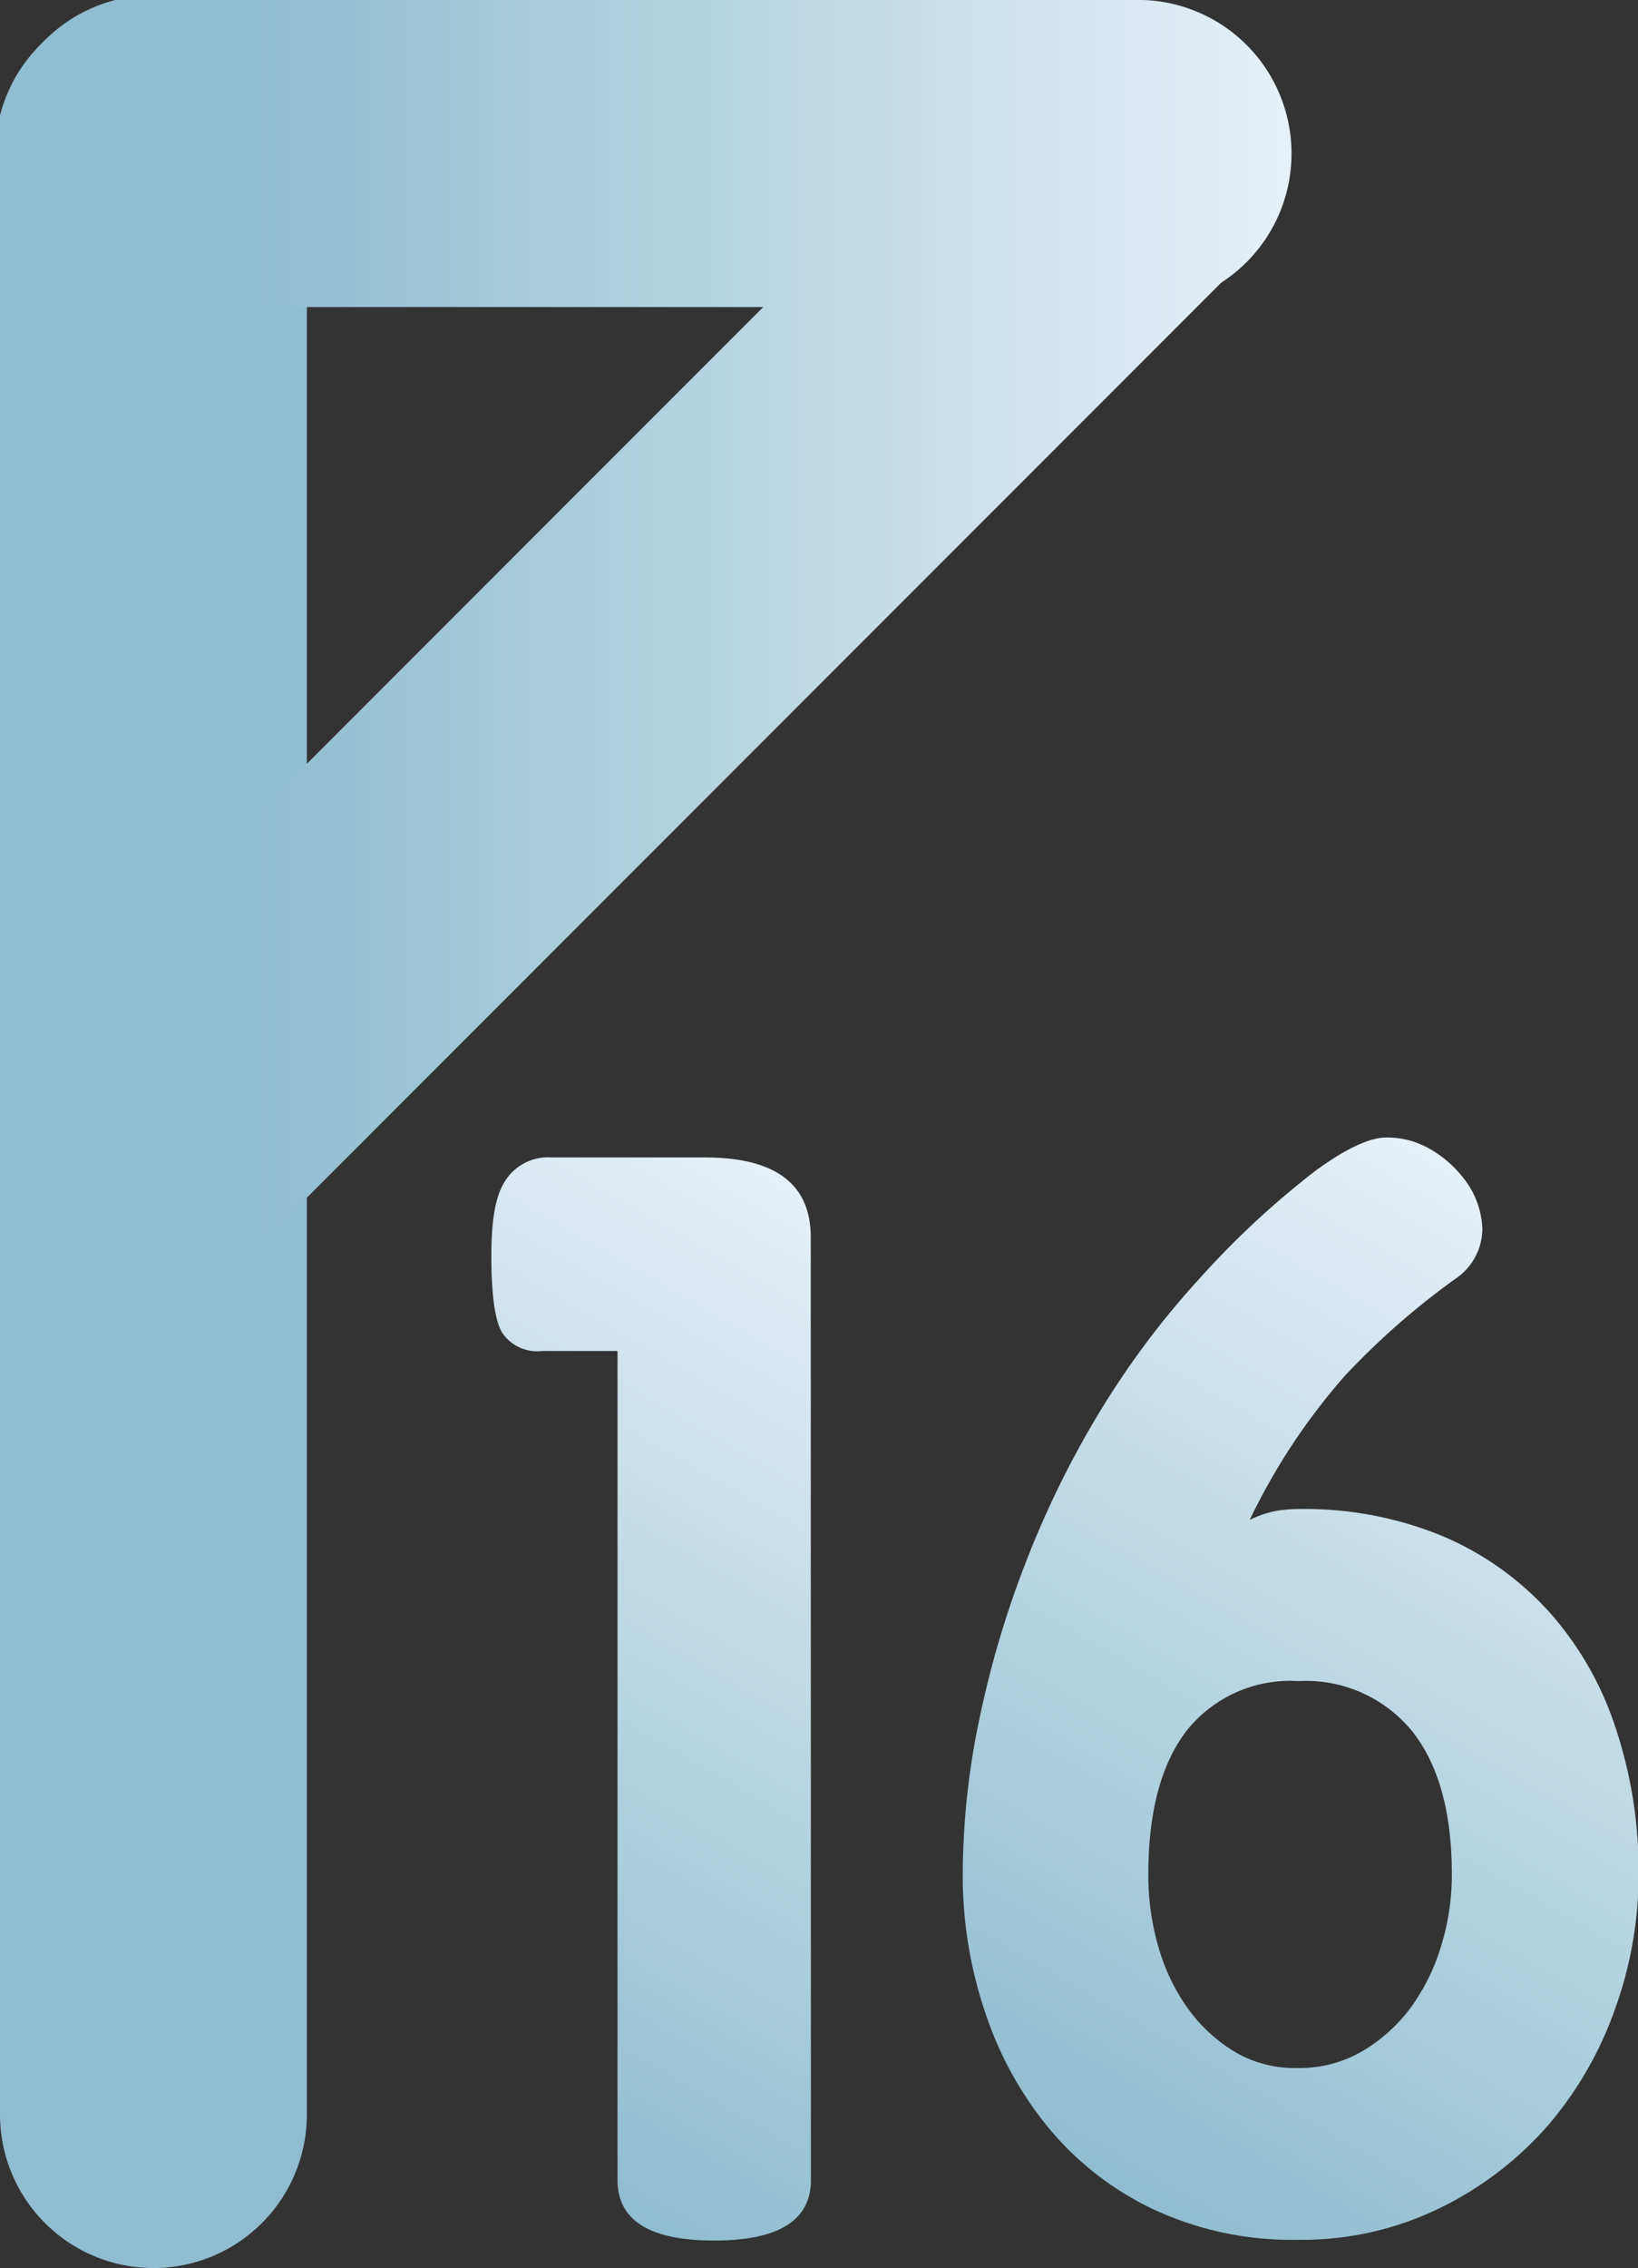 <svg xmlns="http://www.w3.org/2000/svg" xmlns:xlink="http://www.w3.org/1999/xlink" viewBox="0 0 108.41 150"><rect x="0" y="0" width="108.41" height="150" fill="#333333" stroke="none"/><defs><style>.cls-1{fill:#90bdcf;}.cls-2{fill:url(#未命名的渐变_322);}.cls-3{fill:url(#未命名的渐变_322-2);}.cls-4{fill:url(#未命名的渐变_328);}.cls-5{fill:url(#未命名的渐变_328-2);}</style><linearGradient id="未命名的渐变_322" x1="-793.27" y1="-1048.55" x2="-793.27" y2="-1133.71" gradientTransform="translate(-1048.55 803.43) rotate(90)" gradientUnits="userSpaceOnUse"><stop offset="0.2" stop-color="#90bdcf"/><stop offset="1" stop-color="#e6f0f7"/></linearGradient><linearGradient id="未命名的渐变_322-2" x1="-760.85" y1="-1048.55" x2="-760.85" y2="-1133.71" xlink:href="#未命名的渐变_322"/><linearGradient id="未命名的渐变_328" x1="27.91" y1="138.75" x2="60.29" y2="82.66" gradientUnits="userSpaceOnUse"><stop offset="0" stop-color="#90bdcf"/><stop offset="1" stop-color="#e6f0f7"/></linearGradient><linearGradient id="未命名的渐变_328-2" x1="72.28" y1="143.88" x2="107.27" y2="83.28" xlink:href="#未命名的渐变_328"/></defs><title>Hurricane（16级风）</title><g id="图层_2" data-name="图层 2"><g id="图层_21" data-name="图层 21"><g id="Hurricane_16级风_" data-name="Hurricane（16级风）"><path class="cls-1" d="M10.16,150A10.16,10.16,0,0,1,0,139.84V10.16a10.16,10.16,0,1,1,20.31,0V139.84A10.16,10.16,0,0,1,10.16,150Z"/><path class="cls-2" d="M75,20.31H10.16A10.16,10.16,0,1,1,10.16,0H75a10.16,10.16,0,1,1,0,20.31Z"/><path class="cls-3" d="M10.16,85.16A10.16,10.16,0,0,1,3,67.82L67.82,3A10.16,10.16,0,0,1,82.18,17.34L17.34,82.18A10.15,10.15,0,0,1,10.16,85.16Z"/><path class="cls-4" d="M53.67,144.18q0,4-6.4,4c-4.26,0-6.4-1.32-6.4-4V89.35h-5a2.79,2.79,0,0,1-2.64-1.22c-.48-.82-.71-2.51-.71-5.08s.32-4.13,1-5.08a3.36,3.36,0,0,1,3-1.42H46.66q7,0,7,5.28Z"/><path class="cls-5" d="M82.71,100.52a6.91,6.91,0,0,1,1.83-.61A9.7,9.7,0,0,1,86,99.8a24,24,0,0,1,9.45,1.78,20.1,20.1,0,0,1,7.06,5,21.58,21.58,0,0,1,4.41,7.67,29.87,29.87,0,0,1,1.53,9.74,26.15,26.15,0,0,1-1.53,8.79,24.13,24.13,0,0,1-4.41,7.72A22.66,22.66,0,0,1,95.36,146a20.78,20.78,0,0,1-9.5,2.13,21.61,21.61,0,0,1-9.49-2,20.19,20.19,0,0,1-6.91-5.33,23.68,23.68,0,0,1-4.26-7.72A28.15,28.15,0,0,1,63.72,124a50.25,50.25,0,0,1,1.12-10.4A64.68,64.68,0,0,1,68,103.05a62.52,62.52,0,0,1,4.92-9.9,55.93,55.93,0,0,1,6.55-8.68,57,57,0,0,1,7.62-7.06q3-2.18,4.67-2.18a5.62,5.62,0,0,1,2.79.71,7.43,7.43,0,0,1,2.19,1.83,5.73,5.73,0,0,1,1.37,3.5,4,4,0,0,1-1.78,3.3A50,50,0,0,0,89,91,41.77,41.77,0,0,0,82.71,100.52Zm3.15,36.25a8.25,8.25,0,0,0,4.32-1.12,10.89,10.89,0,0,0,3.2-2.89,13.56,13.56,0,0,0,2-4.06,16,16,0,0,0,.71-4.73q0-6.18-2.64-9.49a9.08,9.08,0,0,0-7.52-3.3,8.77,8.77,0,0,0-7.41,3.3Q76,117.78,76,124a17,17,0,0,0,.66,4.73,13.14,13.14,0,0,0,1.93,4.06,10.54,10.54,0,0,0,3.1,2.89A7.76,7.76,0,0,0,85.86,136.77Z"/></g></g></g></svg>